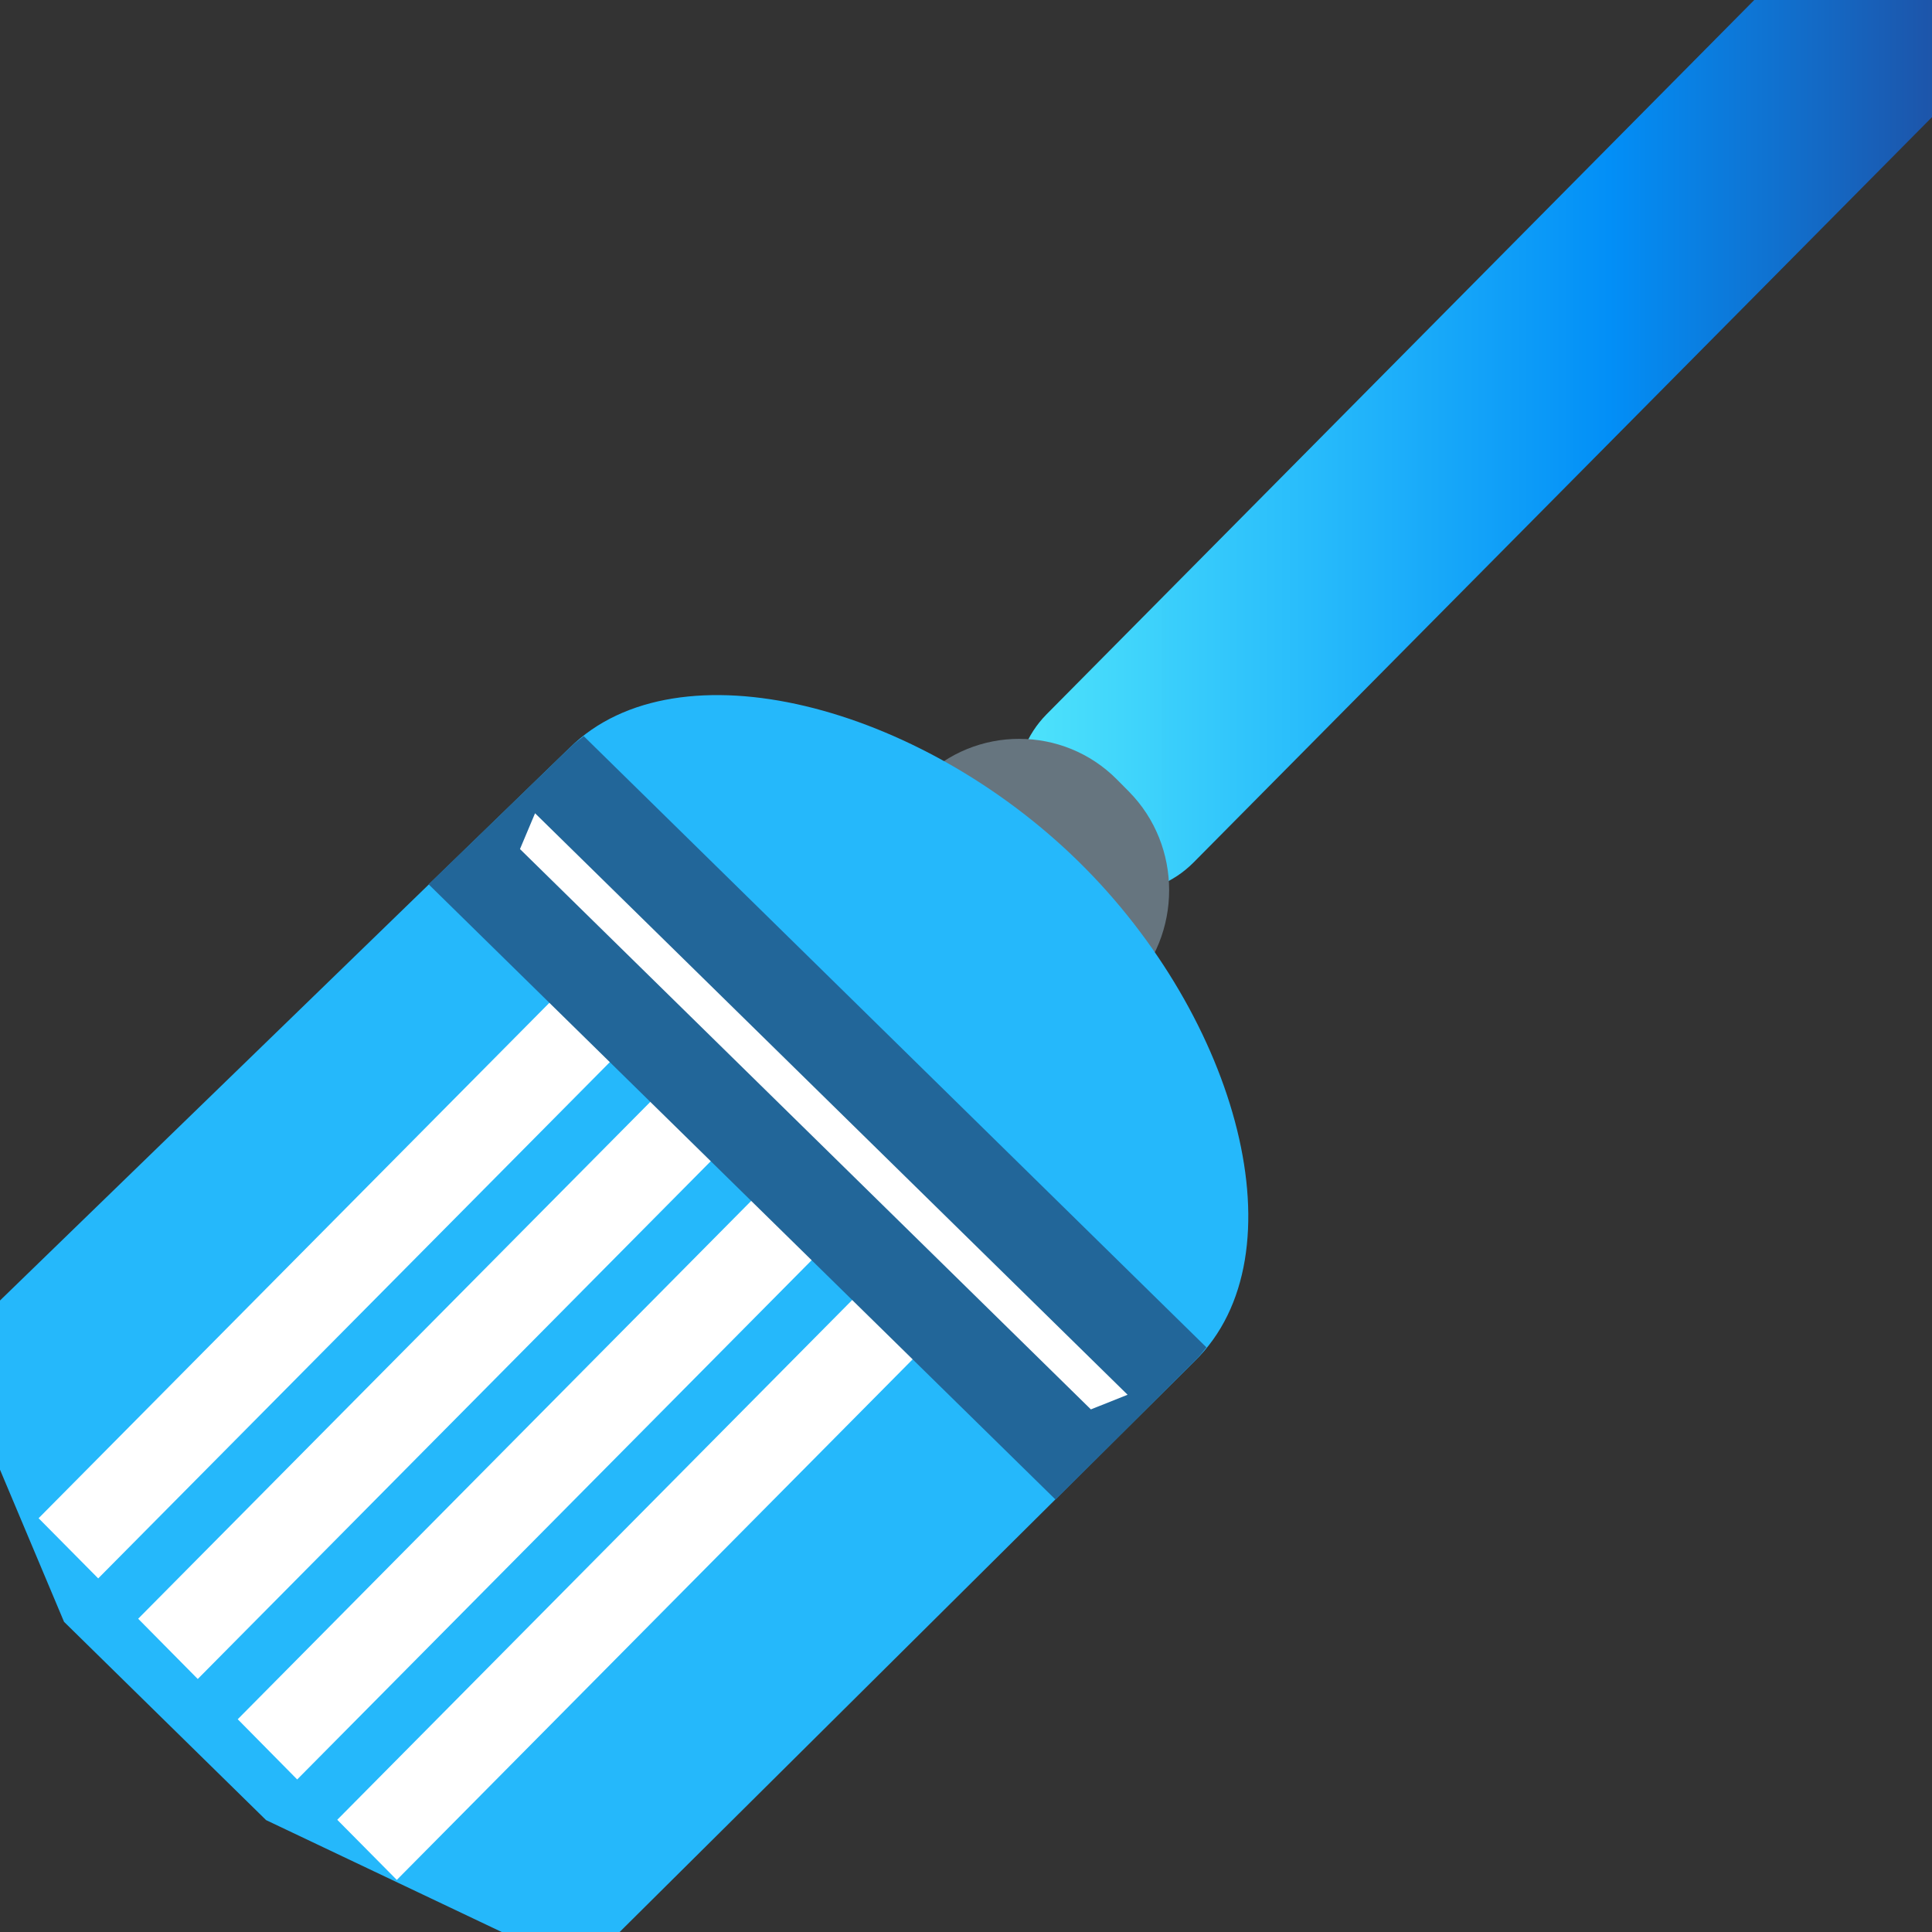 <?xml version="1.0" encoding="UTF-8" standalone="no"?>
<svg
   viewBox="0 0 36 36"
   version="1.1"
   id="svg6"
   sodipodi:docname="channel-emoji-clear-chat.svg"
   inkscape:version="1.3.2 (091e20e, 2023-11-25)"
   inkscape:export-filename="channel-emoji-clear-chat.png"
   inkscape:export-xdpi="96"
   inkscape:export-ydpi="96"
   xmlns:inkscape="http://www.inkscape.org/namespaces/inkscape"
   xmlns:sodipodi="http://sodipodi.sourceforge.net/DTD/sodipodi-0.dtd"
   xmlns:xlink="http://www.w3.org/1999/xlink"
   xmlns="http://www.w3.org/2000/svg"
   xmlns:svg="http://www.w3.org/2000/svg">
  <rect x="0" y="0" width="36" height="36" fill="#333333" stroke="none"/>
  <defs
     id="defs6">
    <linearGradient
       id="linearGradient8">
      <title
         id="title3">vertix</title>
      <stop
         offset="0"
         style="stop-color:#8b8b8b;stop-opacity:1;"
         id="stop3" />
      <stop
         offset="0.295"
         style="stop-color: rgb(41, 189, 251);"
         id="stop4" />
      <stop
         offset="0.614"
         style="stop-color: rgb(2, 143, 247);"
         id="stop6" />
      <stop
         offset="1"
         style="stop-color: rgb(33, 76, 158);"
         id="stop7" />
    </linearGradient>
    <linearGradient
       inkscape:collect="always"
       xlink:href="#gradient-1"
       id="linearGradient7"
       x1="18.645"
       y1="8.913"
       x2="35.529"
       y2="8.913"
       gradientUnits="userSpaceOnUse"
       gradientTransform="matrix(1.066,0,0,1.076,-0.942,-2.037)" />
    <linearGradient
       id="vertix-5"
       gradientUnits="userSpaceOnUse"
       x1="28.416"
       y1="1.231"
       x2="28.416"
       y2="64.332"
       gradientTransform="matrix(1.305,-0.108,0.147,0.876,-23.48,-7.988)"
       xlink:href="#gradient-1" />
    <linearGradient
       id="gradient-1">
      <title
         id="title4">vertix</title>
      <stop
         offset="0"
         style="stop-color: rgba(79, 231, 255, 0.98);"
         id="stop5" />
      <stop
         offset="0.295"
         style="stop-color: rgb(41, 189, 251);"
         id="stop6-7" />
      <stop
         offset="0.614"
         style="stop-color: rgb(2, 143, 247);"
         id="stop7-5" />
      <stop
         offset="1"
         style="stop-color: rgb(33, 76, 158);"
         id="stop8" />
    </linearGradient>
  </defs>
  <sodipodi:namedview
     id="namedview6"
     pagecolor="#ffffff"
     bordercolor="#000000"
     borderopacity="0.25"
     inkscape:showpageshadow="2"
     inkscape:pageopacity="0.0"
     inkscape:pagecheckerboard="0"
     inkscape:deskcolor="#d1d1d1"
     inkscape:zoom="21.583333"
     inkscape:cx="18"
     inkscape:cy="33.706564"
     inkscape:window-width="1392"
     inkscape:window-height="1212"
     inkscape:window-x="1134"
     inkscape:window-y="529"
     inkscape:window-maximized="0"
     inkscape:current-layer="svg6" />
  <path
     fill="#C1694F"
     d="m 19.504,16.07 c -0.753,-0.76 -0.753,-2.003 0,-2.763 L 33.64,-0.961 c 0.753,-0.76 1.984,-0.76 2.737,0 0.753,0.76 0.753,2.003 0,2.763 L 22.241,16.07 c -0.753,0.76 -1.984,0.76 -2.737,0 z"
     id="path1"
     style="fill:url(#linearGradient7);stroke-width:1.071" />
  <path
     fill="#66757f"
     d="M 8.483,27.413 8.265,27.194 c -1.003,-1.013 -1.003,-2.669 0,-3.681 l 8.903,-8.986 c 1.003,-1.013 2.644,-1.013 3.647,0 l 0.218,0.22 c 1.003,1.013 1.003,2.669 0,3.681 l -8.903,8.986 c -1.002,1.013 -2.644,1.013 -3.647,0 z"
     id="path2"
     style="stroke-width:1.071" />
  <path
     fill="#FFCC4D"
     d="m 22.264,25.36 c 2.02,-1.983 0.803,-6.392 -2.165,-9.305 -2.968,-2.913 -7.46,-4.108 -9.48,-2.125 l -11.561,11.217 2.135,5.073 1.895,1.86 1.87,1.835 5.877,2.791 z"
     id="path3"
     style="fill:#25b8fb;fill-opacity:1;stroke-width:1.186"
     sodipodi:nodetypes="csccccccc" />
  <path
     fill="#FFAC33"
     d="m 1.212,28.29 9.234,-9.318 0.618,0.624 -9.234,9.318 z m 1.855,1.873 9.234,-9.319 0.618,0.624 -9.234,9.32 z m 1.855,1.873 9.232,-9.32 0.618,0.624 -9.234,9.32 z m 1.855,1.873 9.233,-9.32 0.618,0.624 -9.234,9.319 z"
     id="path4"
     style="fill:#ffffff;fill-opacity:1;stroke-width:0.7;stroke-dasharray:none;stroke:#ffffff;stroke-opacity:1" />
  <path
     fill="#55acee"
     d="m 10.877,13.717 c -0.087,0.069 -0.178,0.134 -0.259,0.213 l -2.632,2.547 11.683,11.466 2.594,-2.583 c 0.08,-0.079 0.147,-0.168 0.217,-0.254 z"
     id="path5"
     style="stroke-width:1.186;fill:#226699;fill-opacity:1" />
  <path
     fill="#226699"
     d="M 9.689,15.821 9.97,15.154 21.011,25.989 20.327,26.262 Z"
     id="path6"
     style="stroke-width:1.186;fill:#ffffff;fill-opacity:1" />
</svg>
